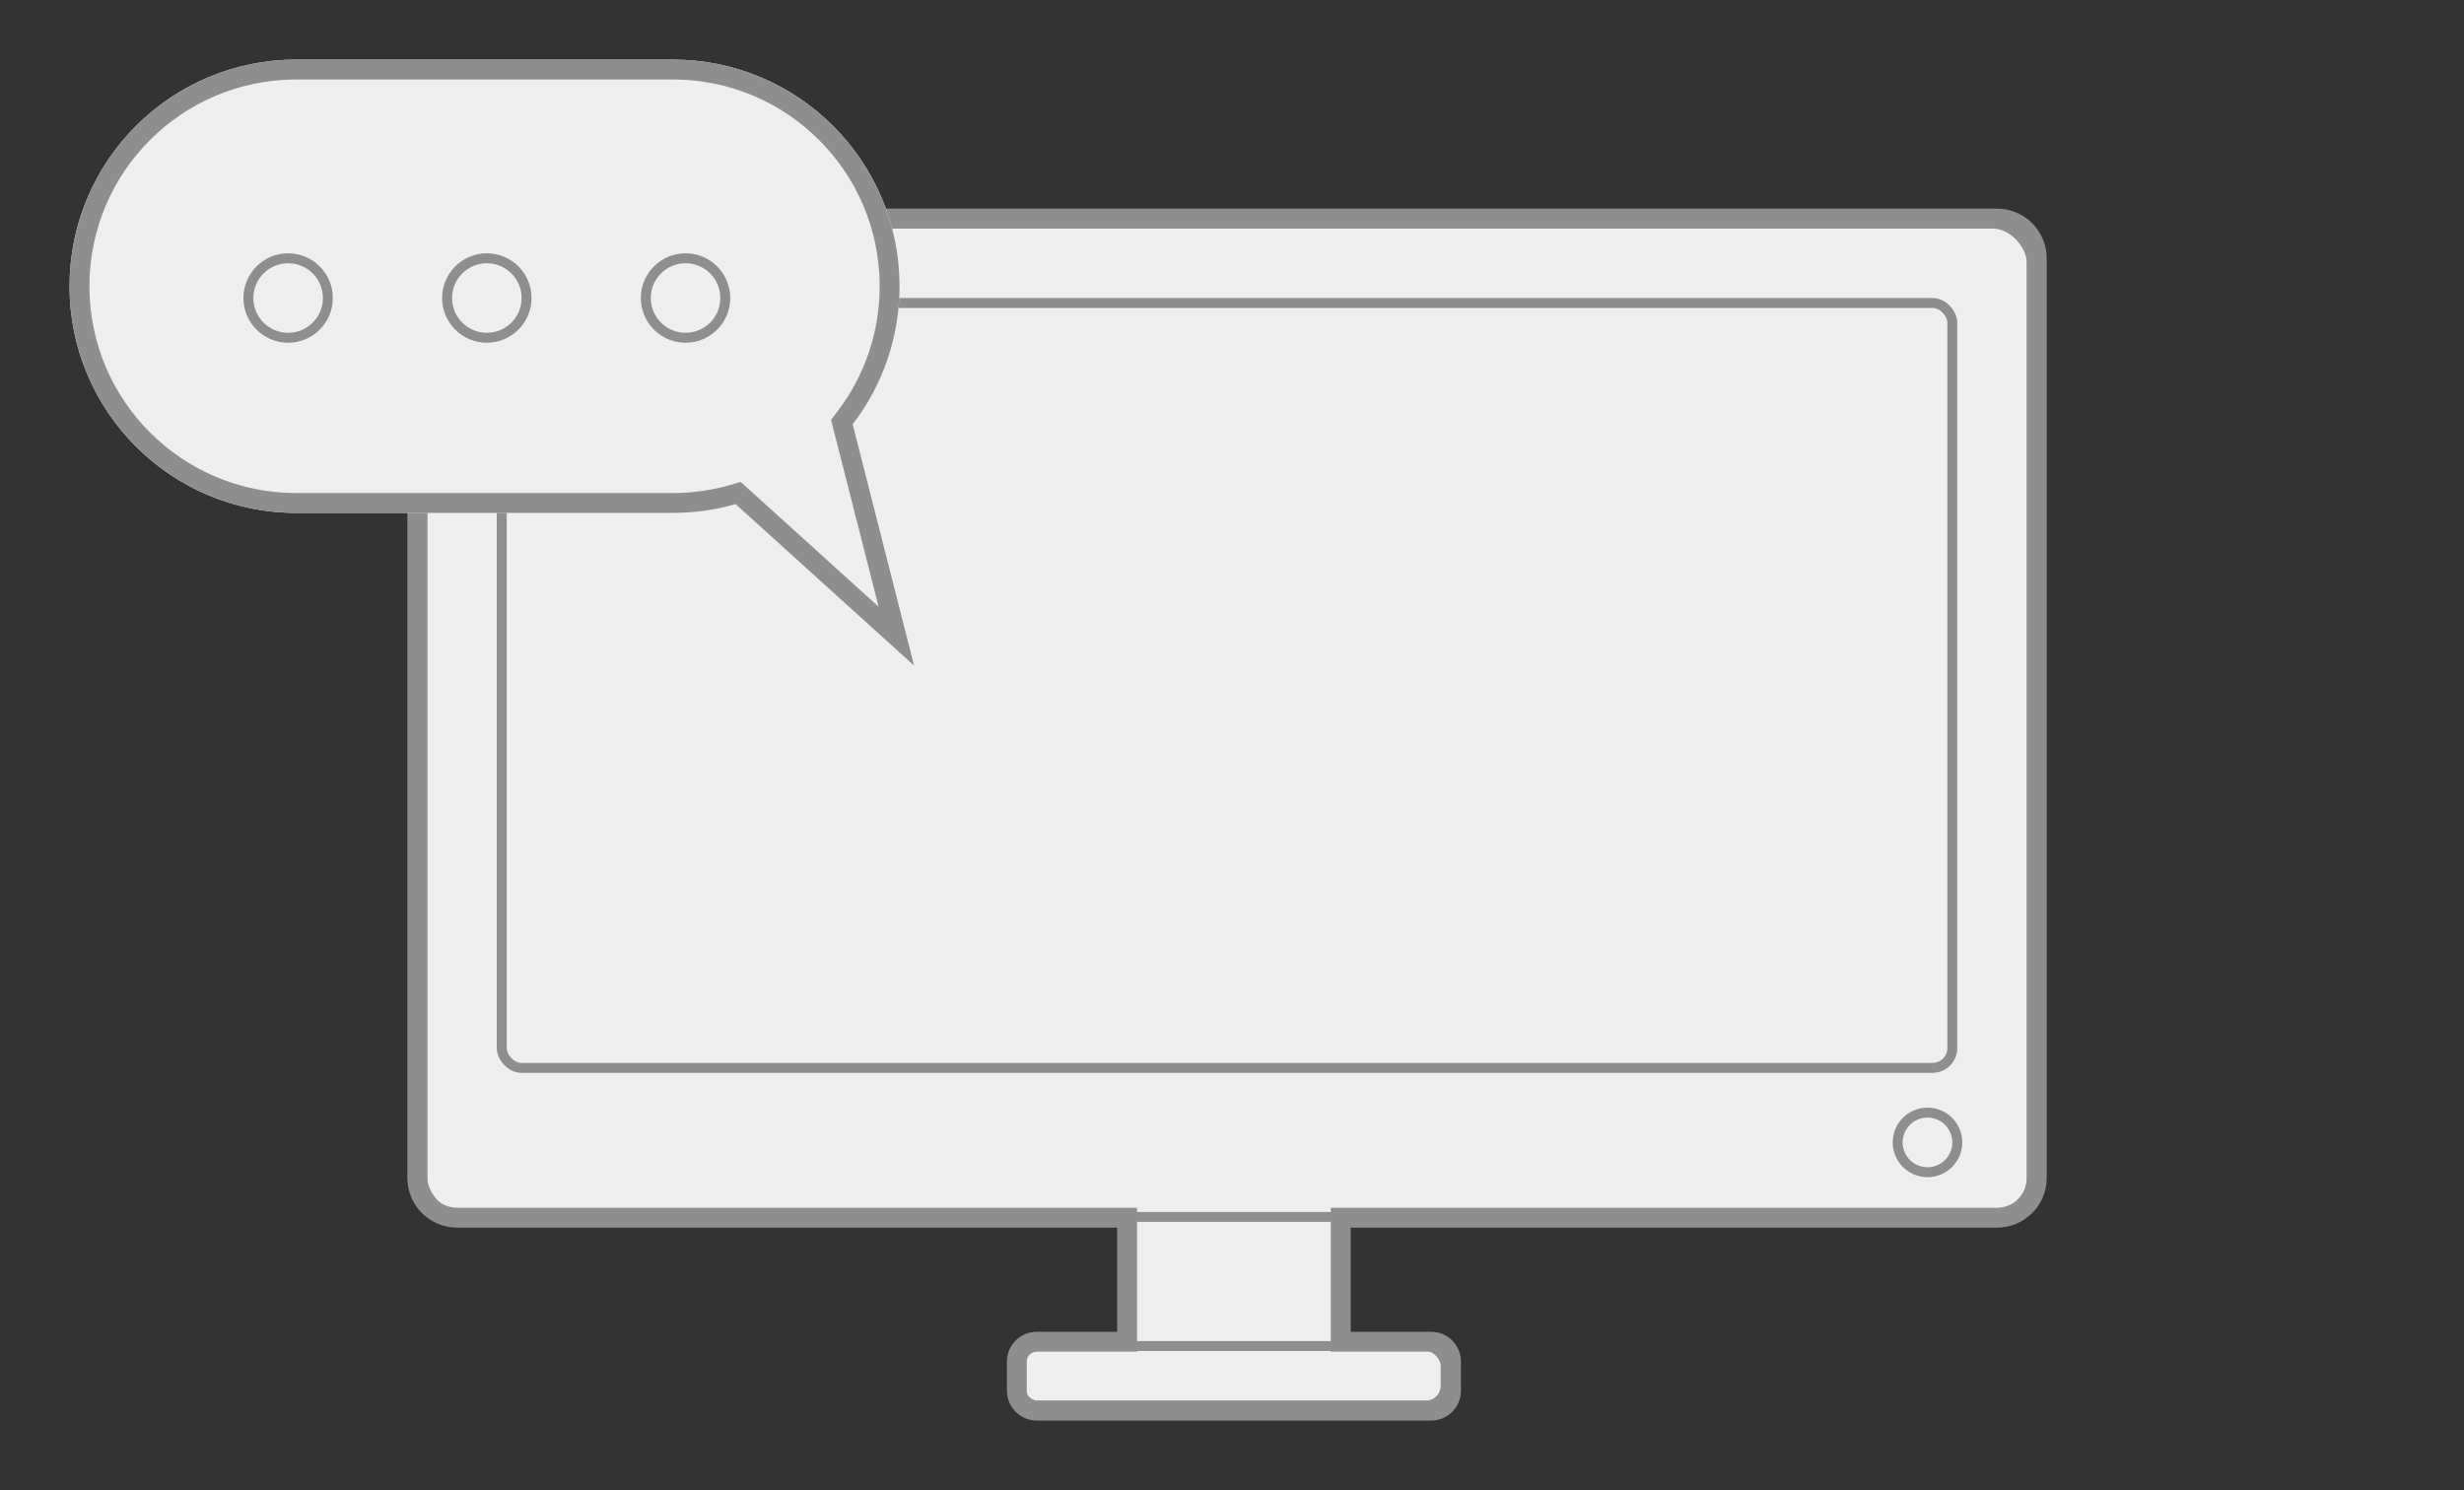 <?xml version="1.0" encoding="UTF-8"?>
<svg width="248px" height="150px" viewBox="0 0 248 150" version="1.1" xmlns="http://www.w3.org/2000/svg" xmlns:xlink="http://www.w3.org/1999/xlink">
    <rect x="0" y="0" width="248" height="150" fill="#333333" stroke="none"/>
    <!-- Generator: Sketch 48.2 (47327) - http://www.bohemiancoding.com/sketch -->
    <title>welcome-screen</title>
    <desc>Created with Sketch.</desc>
    <defs>
        <path d="M85.822,42.709 L92,67 L74.037,50.746 C72.032,51.323 69.913,51.631 67.722,51.631 L29.816,51.631 C17.215,51.631 7,41.416 7,28.816 C7,16.215 17.215,6 29.816,6 L67.722,6 C80.323,6 90.538,16.215 90.538,28.816 C90.538,34.044 88.78,38.862 85.822,42.709 Z" id="path-1"></path>
    </defs>
    <g id="Page-1" stroke="none" stroke-width="1" fill="none" fill-rule="evenodd">
        <g id="welcome-screen">
            <path d="M113.443,135.064 L113.443,122.578 L46,122.578 C43.791,122.578 42,120.787 42,118.578 L42,26 C42,23.791 43.791,22 46,22 L201,22 C203.209,22 205,23.791 205,26 L205,118.578 C205,120.787 203.209,122.578 201,122.578 L134.945,122.578 L134.945,135.064 L144.043,135.064 C145.147,135.064 146.043,135.959 146.043,137.064 L146.043,140 C146.043,141.105 145.147,142 144.043,142 L104.345,142 C103.24,142 102.345,141.105 102.345,140 L102.345,137.064 C102.345,135.959 103.24,135.064 104.345,135.064 L113.443,135.064 Z" id="Combined-Shape" stroke="#8E8E8E" stroke-width="2" fill="#EEEEEE"></path>
            <rect id="Rectangle" stroke="#8E8E8E" x="42.5" y="22.5" width="162" height="100" rx="4"></rect>
            <rect id="Rectangle" stroke="#8E8E8E" x="50.5" y="30.5" width="146" height="77" rx="2"></rect>
            <rect id="Rectangle" stroke="#8E8E8E" x="102.5" y="135.5" width="43" height="6" rx="2"></rect>
            <circle id="Oval" stroke="#8E8E8E" cx="194" cy="115" r="3"></circle>
            <g id="Combined-Shape">
                <use fill="#EEEEEE" fill-rule="evenodd" xlink:href="#path-1"></use>
                <path stroke="#8E8E8E" stroke-width="2" d="M90.214,64.036 L84.733,42.485 L85.029,42.1 C87.937,38.317 89.538,33.69 89.538,28.816 C89.538,16.767 79.771,7 67.722,7 L29.816,7 C17.767,7 8,16.767 8,28.816 C8,40.864 17.767,50.631 29.816,50.631 L67.722,50.631 C69.788,50.631 71.815,50.344 73.761,49.785 L74.296,49.631 L90.214,64.036 Z"></path>
            </g>
            <circle id="Oval" stroke="#8E8E8E" cx="29" cy="30" r="4"></circle>
            <circle id="Oval" stroke="#8E8E8E" cx="49" cy="30" r="4"></circle>
            <circle id="Oval" stroke="#8E8E8E" cx="69" cy="30" r="4"></circle>
        </g>
    </g>
</svg>